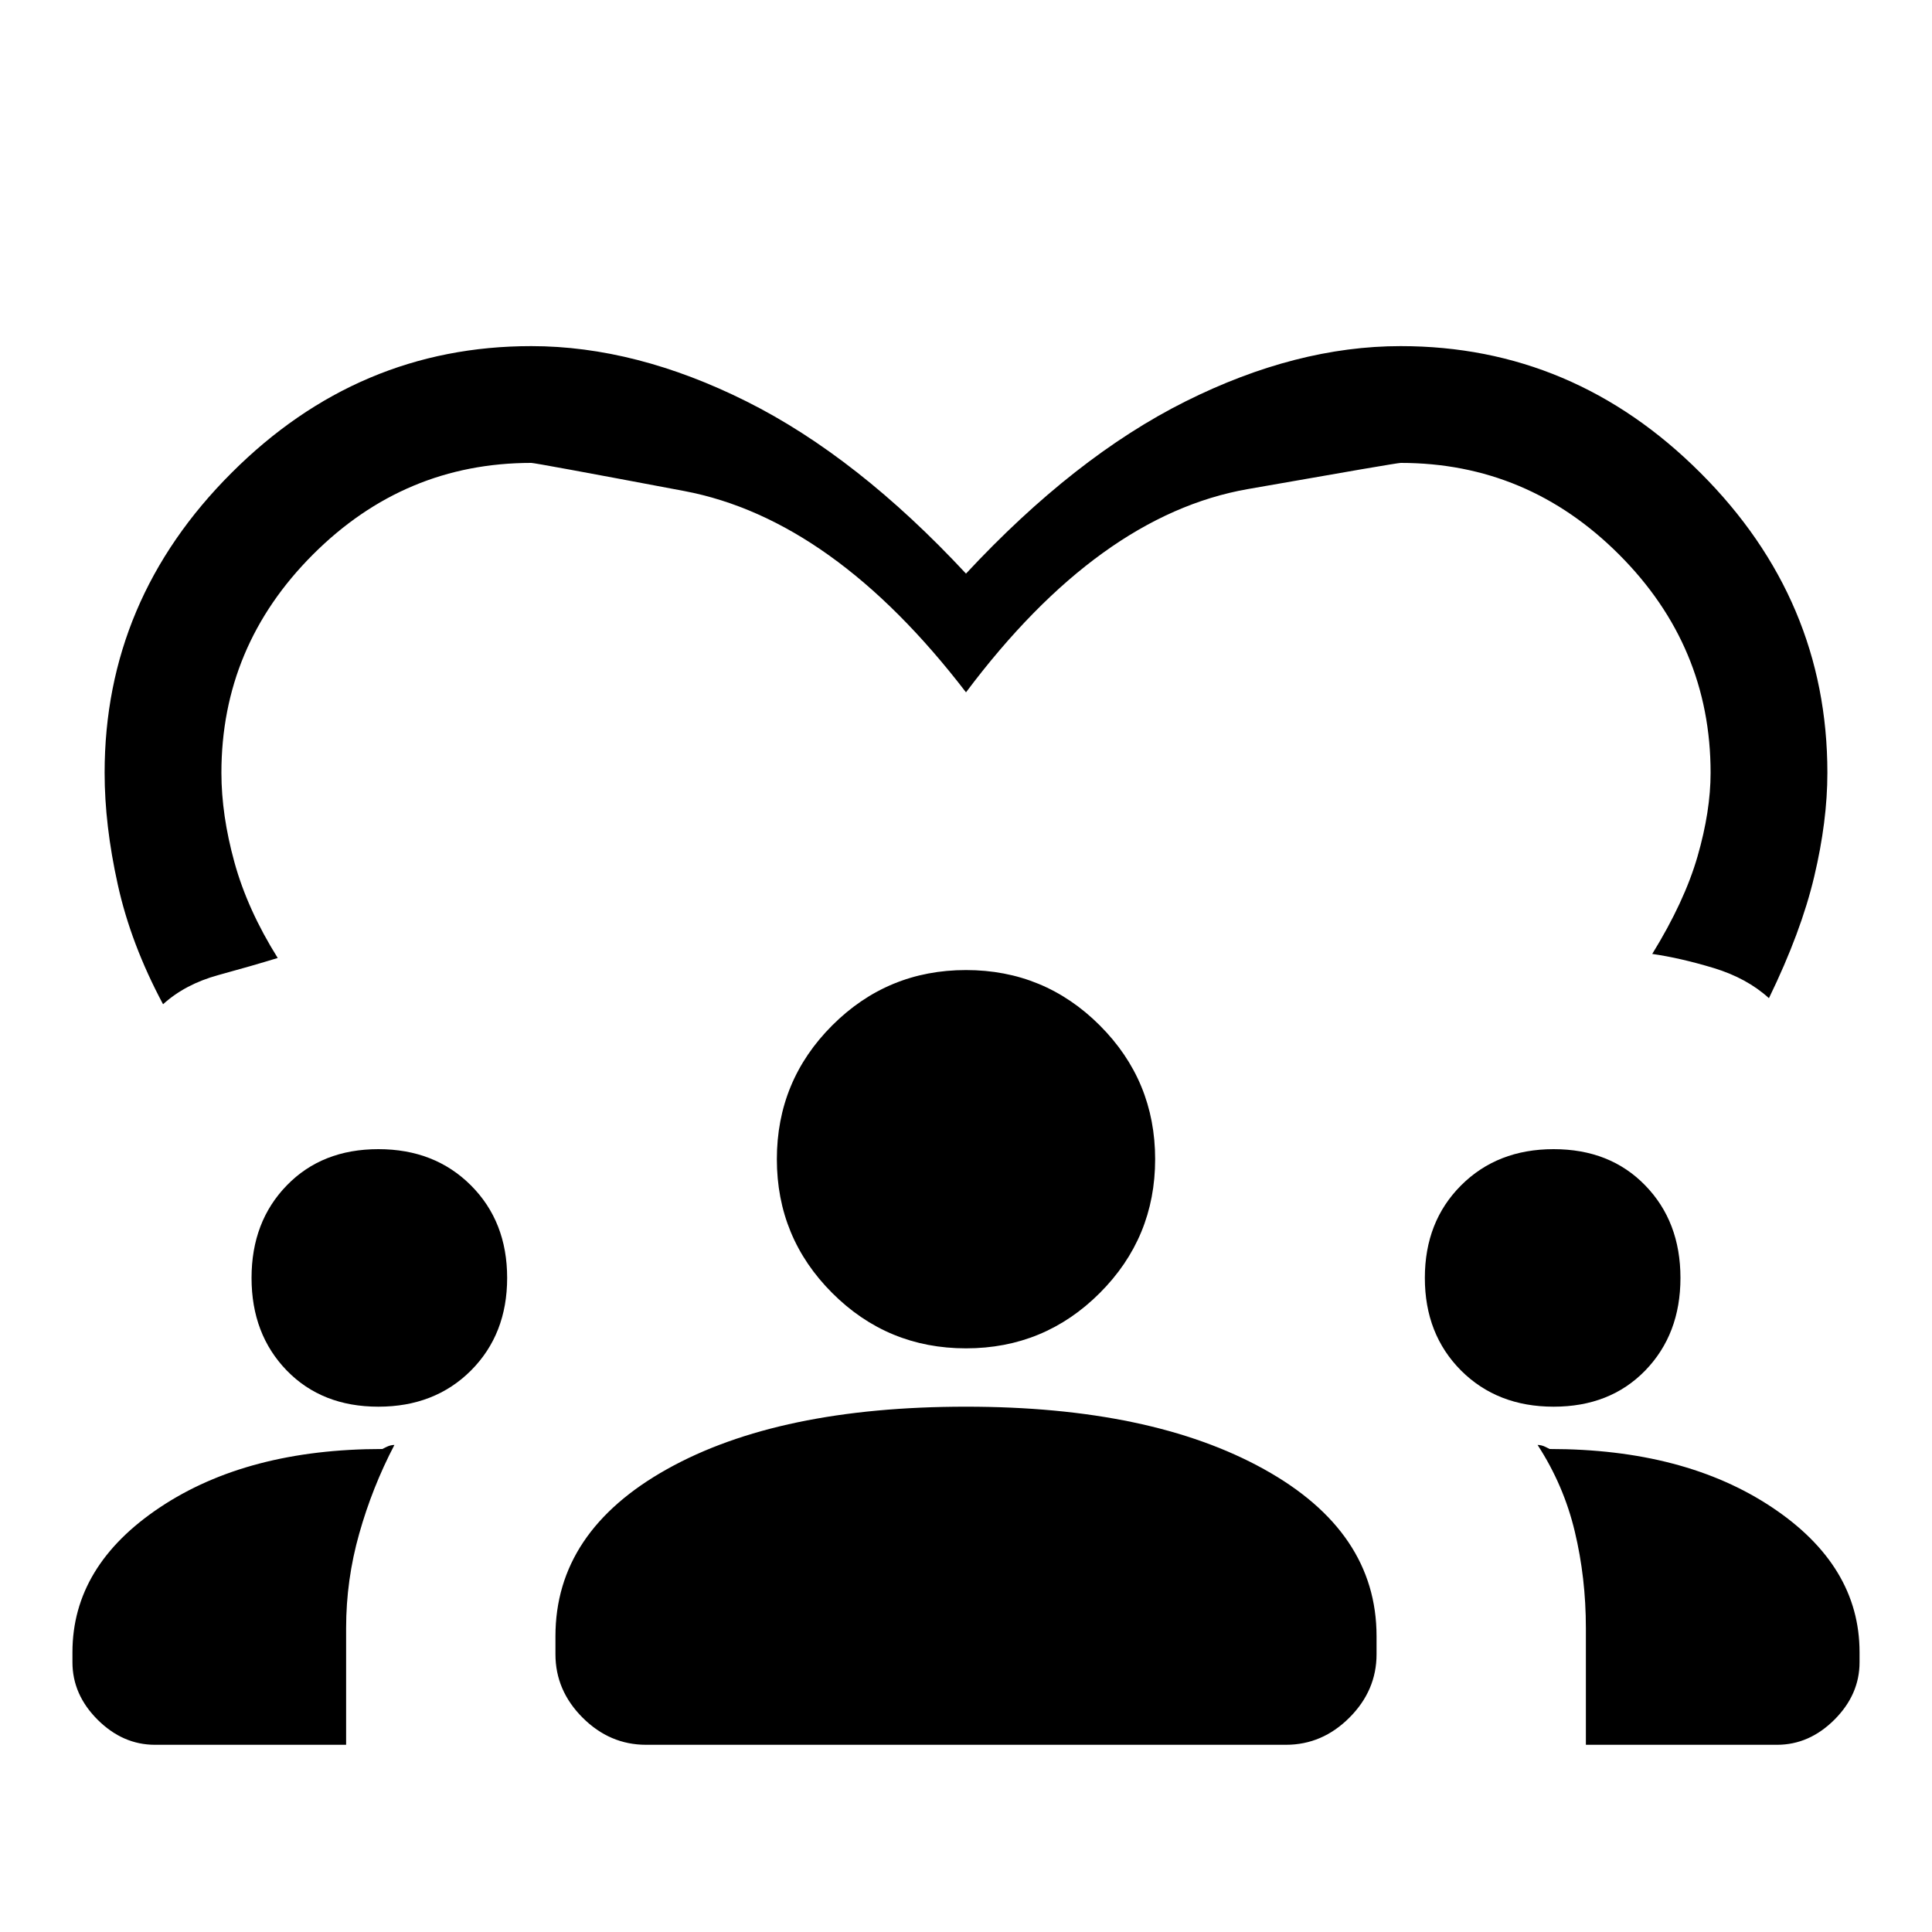 <svg xmlns="http://www.w3.org/2000/svg" height="20" width="20"><path d="M5.5 3.583q1.083 0 2.229.573Q8.875 4.729 10 5.938q1.125-1.209 2.271-1.782t2.229-.573q1.792 0 3.104 1.313Q18.917 6.208 18.917 8q0 .5-.136 1.073-.135.573-.469 1.26-.229-.208-.572-.312-.344-.104-.636-.146.334-.542.469-1.01.135-.469.135-.865 0-1.312-.948-2.26-.948-.948-2.26-.948-.042 0-1.583.271-1.542.27-2.917 2.104-1.375-1.792-2.917-2.084-1.541-.291-1.583-.291-1.312 0-2.26.948-.948.948-.948 2.26 0 .438.135.927.135.49.448.99-.271.083-.615.177-.343.094-.572.302-.334-.625-.469-1.24Q1.083 8.542 1.083 8q0-1.792 1.313-3.104Q3.708 3.583 5.5 3.583ZM1.604 18.062q-.333 0-.594-.26-.26-.26-.26-.594v-.104q0-.896.906-1.5T3.958 15L4 14.979q.042-.021.083-.021-.229.438-.364.917-.136.479-.136.979v1.208Zm5.084 0q-.376 0-.657-.281t-.281-.656v-.187q0-1.084 1.156-1.73 1.156-.646 3.094-.646 1.917 0 3.083.646 1.167.646 1.167 1.73v.187q0 .375-.281.656t-.657.281Zm9.729 0v-1.208q0-.521-.115-1-.114-.479-.385-.896.041 0 .083.021l.042.021q1.396 0 2.302.604.906.604.906 1.5v.104q0 .334-.26.594-.261.26-.594.26Zm-12.5-3.5q-.584 0-.948-.374-.365-.376-.365-.959t.365-.958q.364-.375.948-.375.583 0 .958.375t.375.958q0 .583-.375.959-.375.374-.958.374Zm12.166 0q-.583 0-.958-.374-.375-.376-.375-.959t.375-.958q.375-.375.958-.375.584 0 .948.375.365.375.365.958t-.365.959q-.364.374-.948.374ZM10 13.958q-.812 0-1.385-.573T8.042 12q0-.812.573-1.385T10 10.042q.812 0 1.385.573T11.958 12q0 .812-.573 1.385T10 13.958Z"/></svg>